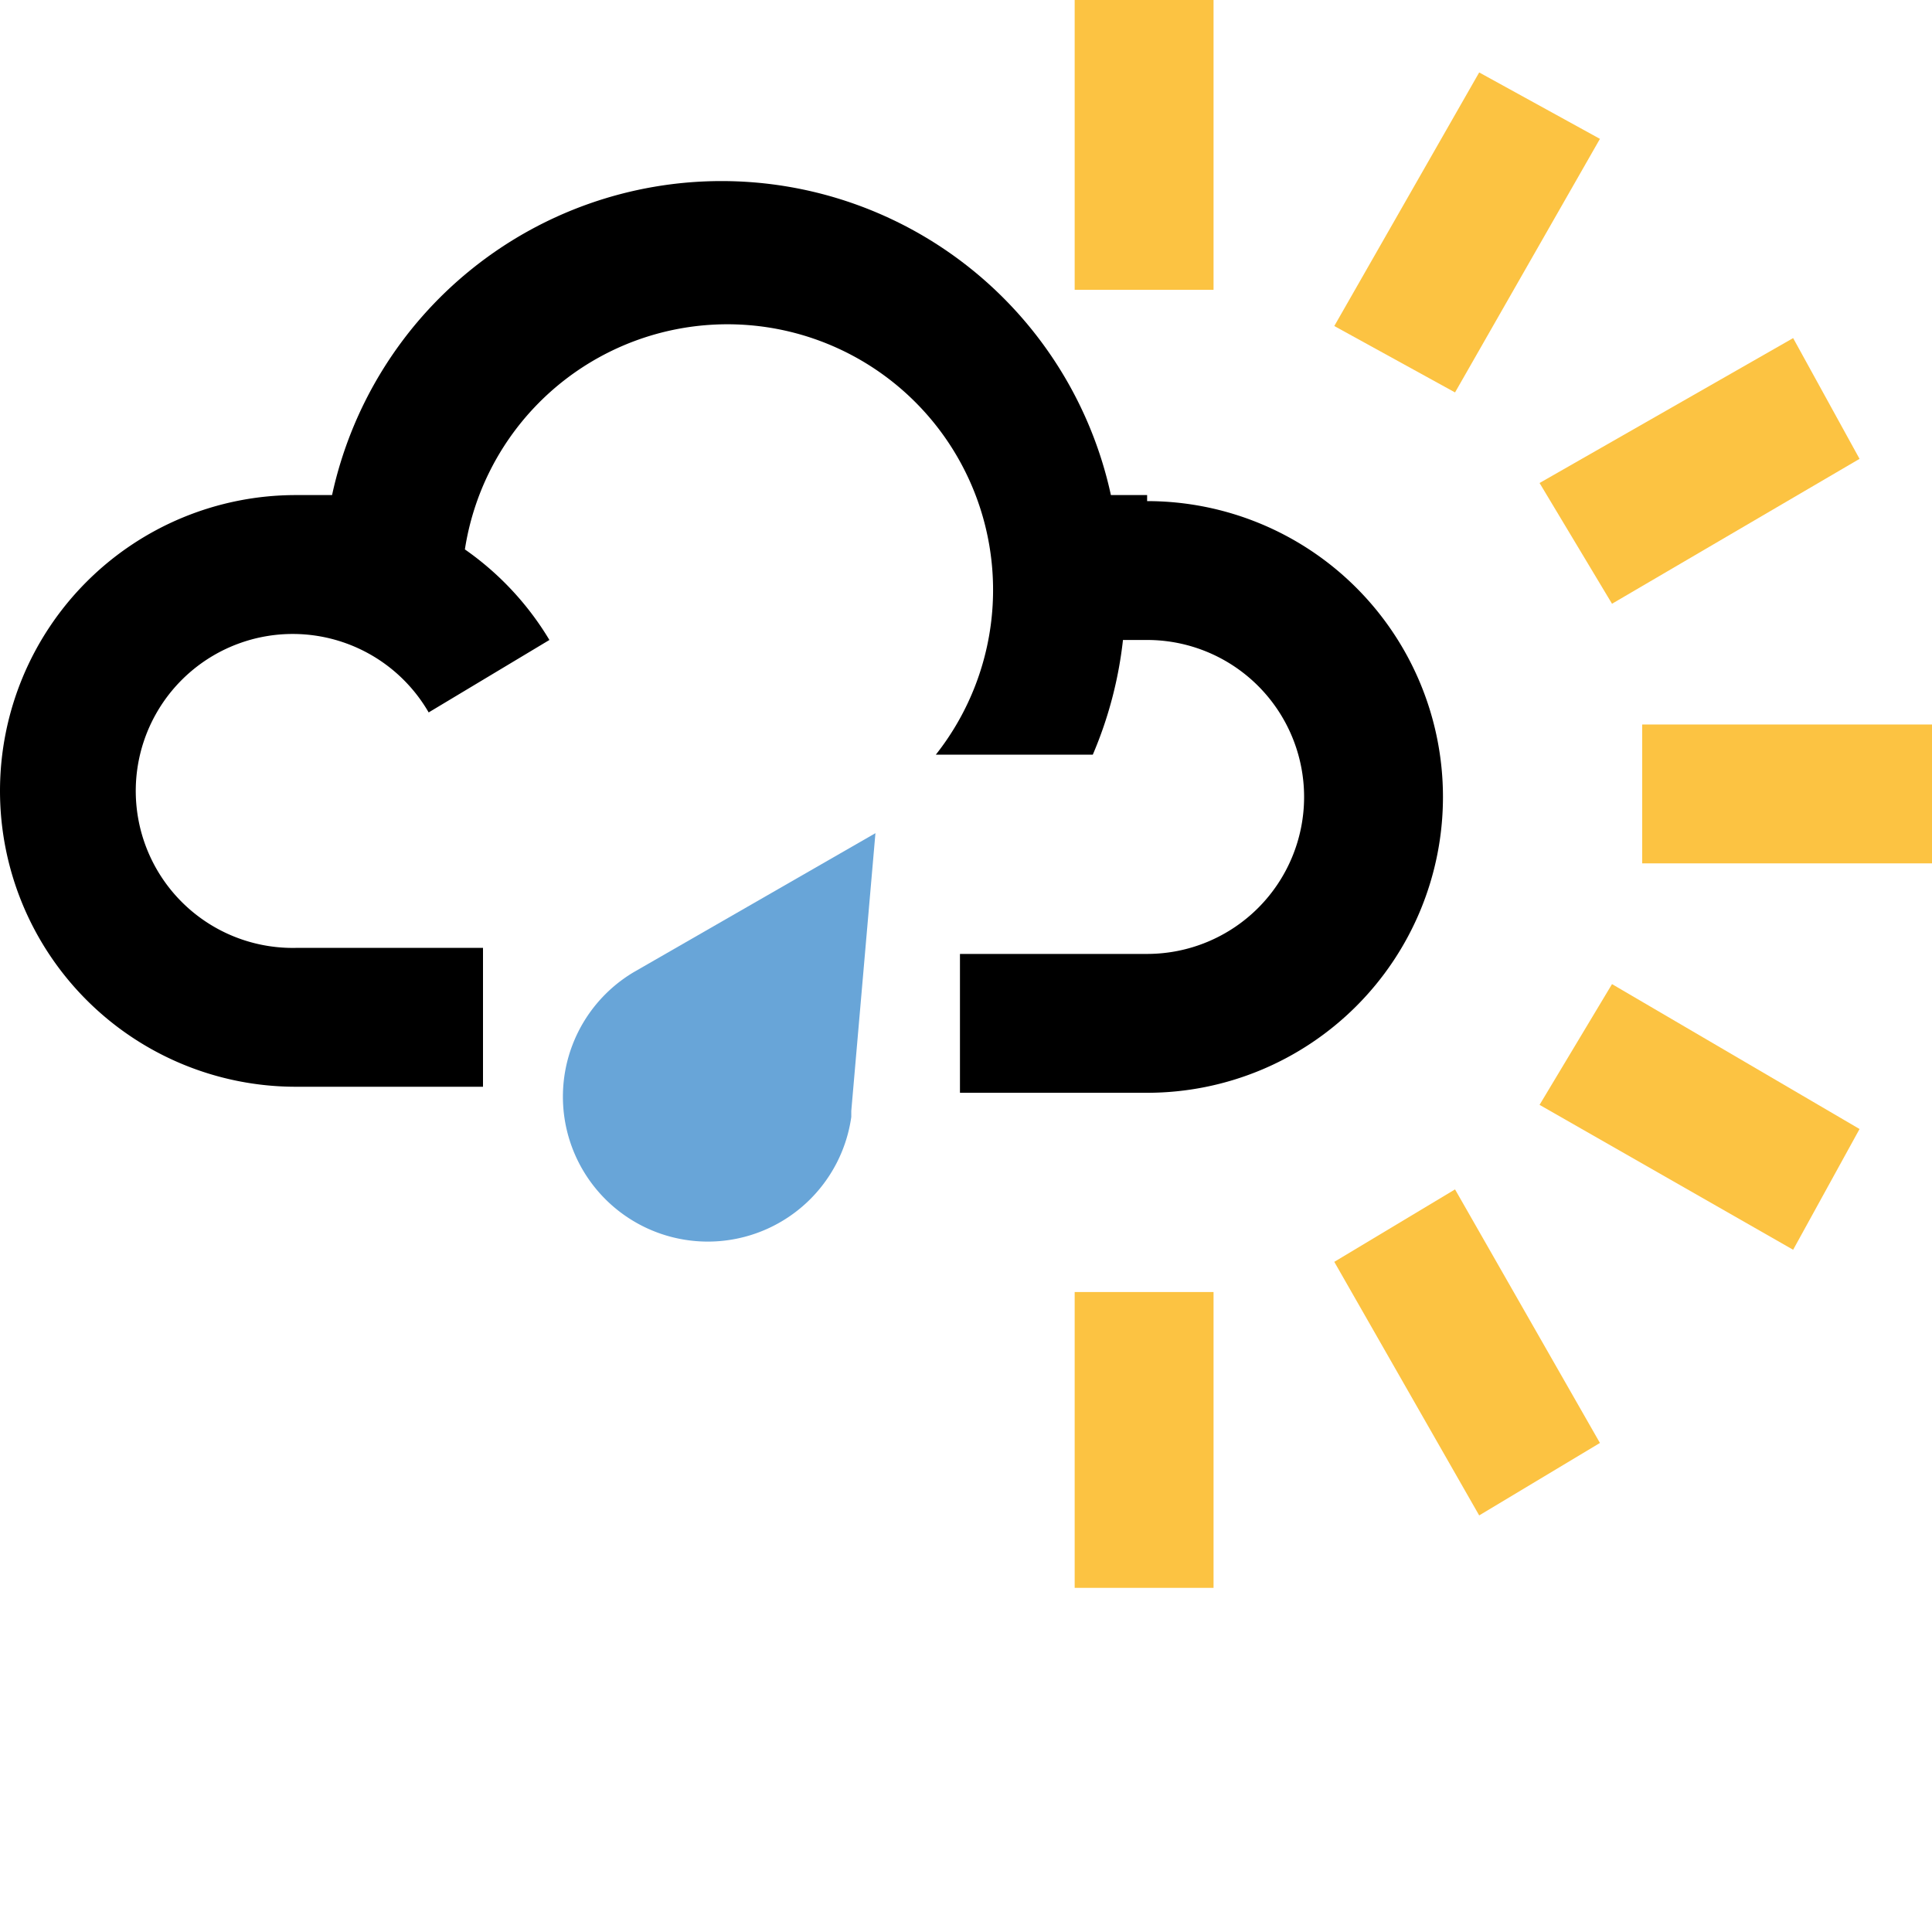 <svg xmlns="http://www.w3.org/2000/svg" width="32" height="32" viewBox="0 0 32 32"><title>light-rain-shower</title><polygon points="20.1 4.8 17.8 4.8 17.8 0 20.1 0 20.1 4.8 20.1 4.8" fill="#fcc342"/><polygon points="20.1 26.3 17.8 26.3 17.8 21.4 20.1 21.4 20.1 26.3 20.1 26.3" fill="#fcc342"/><polygon points="27.2 14.3 27.2 12 32 12 32 14.3 27.2 14.3 27.2 14.3" fill="#fcc342"/><polygon points="24.5 25.1 22.1 20.9 24.1 19.7 26.5 23.9 24.5 25.1 24.5 25.1" fill="#fcc342"/><polygon points="26.7 10 25.5 8 29.7 5.6 30.8 7.6 26.7 10 26.7 10" fill="#fcc342"/><polygon points="29.7 20.7 25.5 18.3 26.7 16.3 30.8 18.7 29.7 20.7 29.7 20.7" fill="#fcc342"/><polygon points="24.1 6.5 22.1 5.4 24.5 1.2 26.5 2.3 24.1 6.5 24.1 6.5" fill="#fcc342"/><path d="M19,8.2h-.6a6.6,6.6,0,0,0-12.9,0H4.9a4.9,4.9,0,0,0,0,9.8H8V15.7H4.9a2.6,2.6,0,1,1,2.2-3.9l2-1.2A4.9,4.9,0,0,0,7.7,9.1a4.4,4.4,0,1,1,7.8,3.4h2.6a6.7,6.7,0,0,0,.5-1.9H19a2.6,2.6,0,0,1,0,5.2H15.9v2.3H19a4.9,4.9,0,0,0,0-9.8Z"/><path d="M14.1,18.4h0l.4-4.6-4,2.3h0a2.4,2.4,0,1,0,3.6,2.4h0Z" fill="#68a5d8"/></svg>